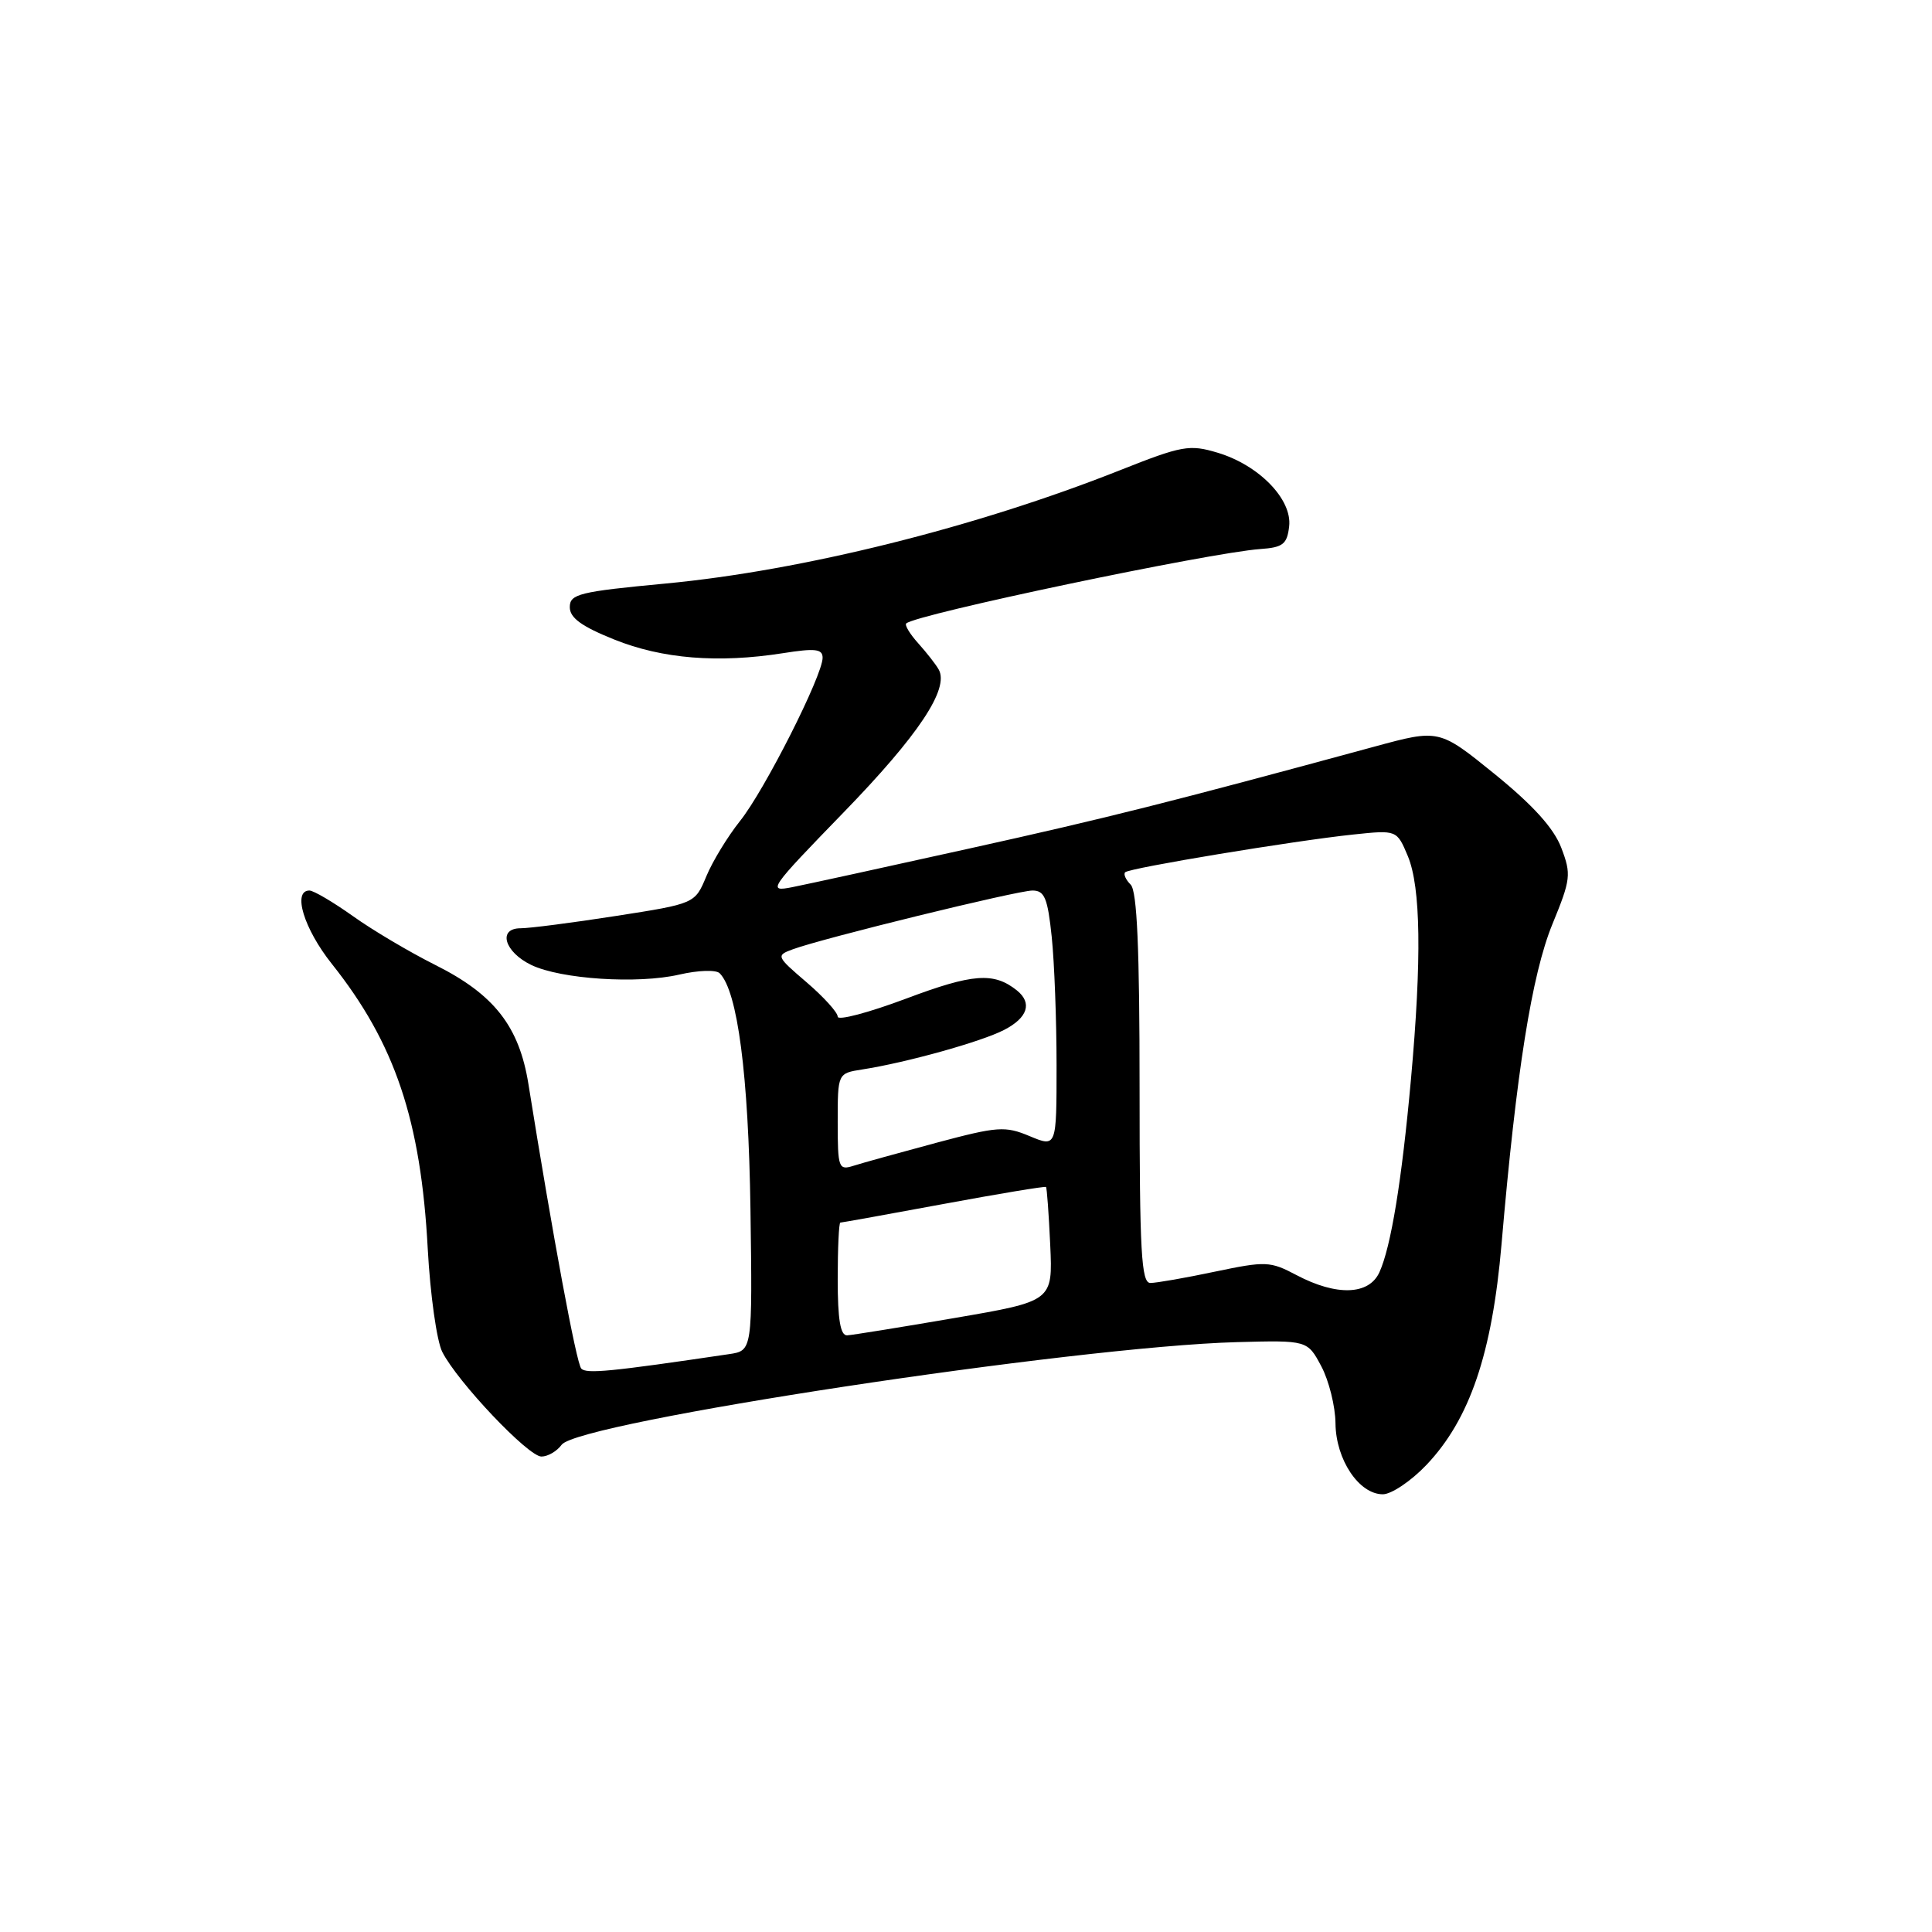 <?xml version="1.0" encoding="UTF-8" standalone="no"?>
<!DOCTYPE svg PUBLIC "-//W3C//DTD SVG 1.1//EN" "http://www.w3.org/Graphics/SVG/1.1/DTD/svg11.dtd" >
<svg xmlns="http://www.w3.org/2000/svg" xmlns:xlink="http://www.w3.org/1999/xlink" version="1.1" viewBox="0 0 256 256">
 <g >
 <path fill="currentColor"
d=" M 189.00 194.12 C 194.75 188.07 197.71 179.38 198.96 164.87 C 200.92 142.01 202.98 129.10 205.70 122.46 C 208.14 116.51 208.22 115.86 206.88 112.34 C 205.89 109.74 203.15 106.71 198.07 102.58 C 190.69 96.60 190.69 96.60 182.09 98.94 C 155.02 106.30 146.62 108.41 128.50 112.42 C 117.50 114.86 106.92 117.17 105.00 117.55 C 101.63 118.22 101.89 117.84 111.79 107.64 C 121.71 97.42 125.82 91.25 124.38 88.71 C 124.01 88.04 122.79 86.49 121.68 85.25 C 120.57 84.02 119.85 82.83 120.08 82.61 C 121.35 81.40 160.21 73.24 167.00 72.75 C 170.00 72.54 170.55 72.11 170.82 69.74 C 171.23 66.16 166.81 61.62 161.32 59.98 C 157.61 58.87 156.64 59.04 148.40 62.31 C 129.38 69.86 106.32 75.61 88.21 77.32 C 76.74 78.40 75.50 78.71 75.50 80.45 C 75.50 81.87 77.06 83.00 81.39 84.74 C 87.75 87.30 95.16 87.90 103.75 86.55 C 108.04 85.87 109.00 85.99 109.00 87.16 C 109.00 89.51 101.29 104.76 98.06 108.78 C 96.43 110.83 94.41 114.13 93.59 116.12 C 92.08 119.74 92.08 119.74 81.61 121.37 C 75.84 122.27 70.17 123.00 68.99 123.00 C 65.91 123.00 66.83 126.15 70.41 127.87 C 74.34 129.75 84.51 130.41 90.00 129.14 C 92.51 128.56 94.88 128.48 95.36 128.96 C 97.74 131.34 99.18 142.41 99.44 160.23 C 99.70 178.97 99.70 178.97 96.60 179.43 C 80.88 181.76 77.68 182.07 77.02 181.34 C 76.37 180.62 73.27 163.92 70.02 143.65 C 68.80 136.01 65.49 131.77 57.69 127.87 C 54.28 126.16 49.36 123.25 46.75 121.38 C 44.13 119.52 41.55 118.00 41.00 118.00 C 38.72 118.00 40.27 123.07 43.97 127.72 C 52.34 138.24 55.77 148.43 56.68 165.50 C 57.01 171.55 57.87 177.68 58.60 179.13 C 60.60 183.09 69.99 193.00 71.74 193.00 C 72.59 193.00 73.79 192.30 74.42 191.44 C 76.63 188.42 142.37 178.43 163.87 177.84 C 173.24 177.59 173.24 177.59 175.08 181.04 C 176.09 182.94 176.94 186.35 176.96 188.62 C 177.01 193.41 180.08 198.00 183.23 198.00 C 184.37 198.00 186.97 196.25 189.00 194.12 Z  M 111.00 169.50 C 111.00 165.38 111.16 162.00 111.35 162.00 C 111.54 162.00 117.70 160.89 125.04 159.53 C 132.38 158.17 138.49 157.16 138.60 157.28 C 138.72 157.40 138.97 160.85 139.16 164.95 C 139.50 172.41 139.50 172.41 126.50 174.64 C 119.35 175.87 112.94 176.90 112.25 176.94 C 111.36 176.98 111.00 174.87 111.00 169.50 Z  M 171.80 168.96 C 168.30 167.11 167.73 167.09 160.99 168.50 C 157.07 169.33 153.22 170.00 152.43 170.00 C 151.23 170.00 151.00 165.94 151.00 144.20 C 151.00 125.67 150.67 118.07 149.82 117.22 C 149.17 116.57 148.84 115.83 149.09 115.58 C 149.65 115.01 171.49 111.40 179.30 110.58 C 185.09 109.97 185.09 109.97 186.55 113.45 C 188.26 117.57 188.40 127.04 186.96 143.00 C 185.74 156.50 184.31 165.22 182.78 168.58 C 181.40 171.61 177.11 171.76 171.80 168.96 Z  M 111.00 148.68 C 111.00 142.22 111.00 142.22 114.25 141.71 C 120.11 140.80 130.04 138.03 133.05 136.47 C 136.18 134.86 136.81 132.90 134.75 131.24 C 131.68 128.79 128.93 128.99 120.07 132.32 C 115.08 134.19 111.00 135.27 111.00 134.71 C 111.00 134.15 109.14 132.10 106.88 130.16 C 102.86 126.72 102.81 126.61 105.04 125.79 C 108.98 124.33 134.80 118.00 136.81 118.00 C 138.41 118.00 138.82 118.99 139.36 124.15 C 139.71 127.53 140.00 135.18 140.00 141.16 C 140.00 152.03 140.00 152.03 136.45 150.55 C 133.18 149.18 132.21 149.25 124.05 151.43 C 119.18 152.74 114.25 154.10 113.10 154.47 C 111.12 155.10 111.00 154.78 111.00 148.68 Z "/>
</g>
</svg>